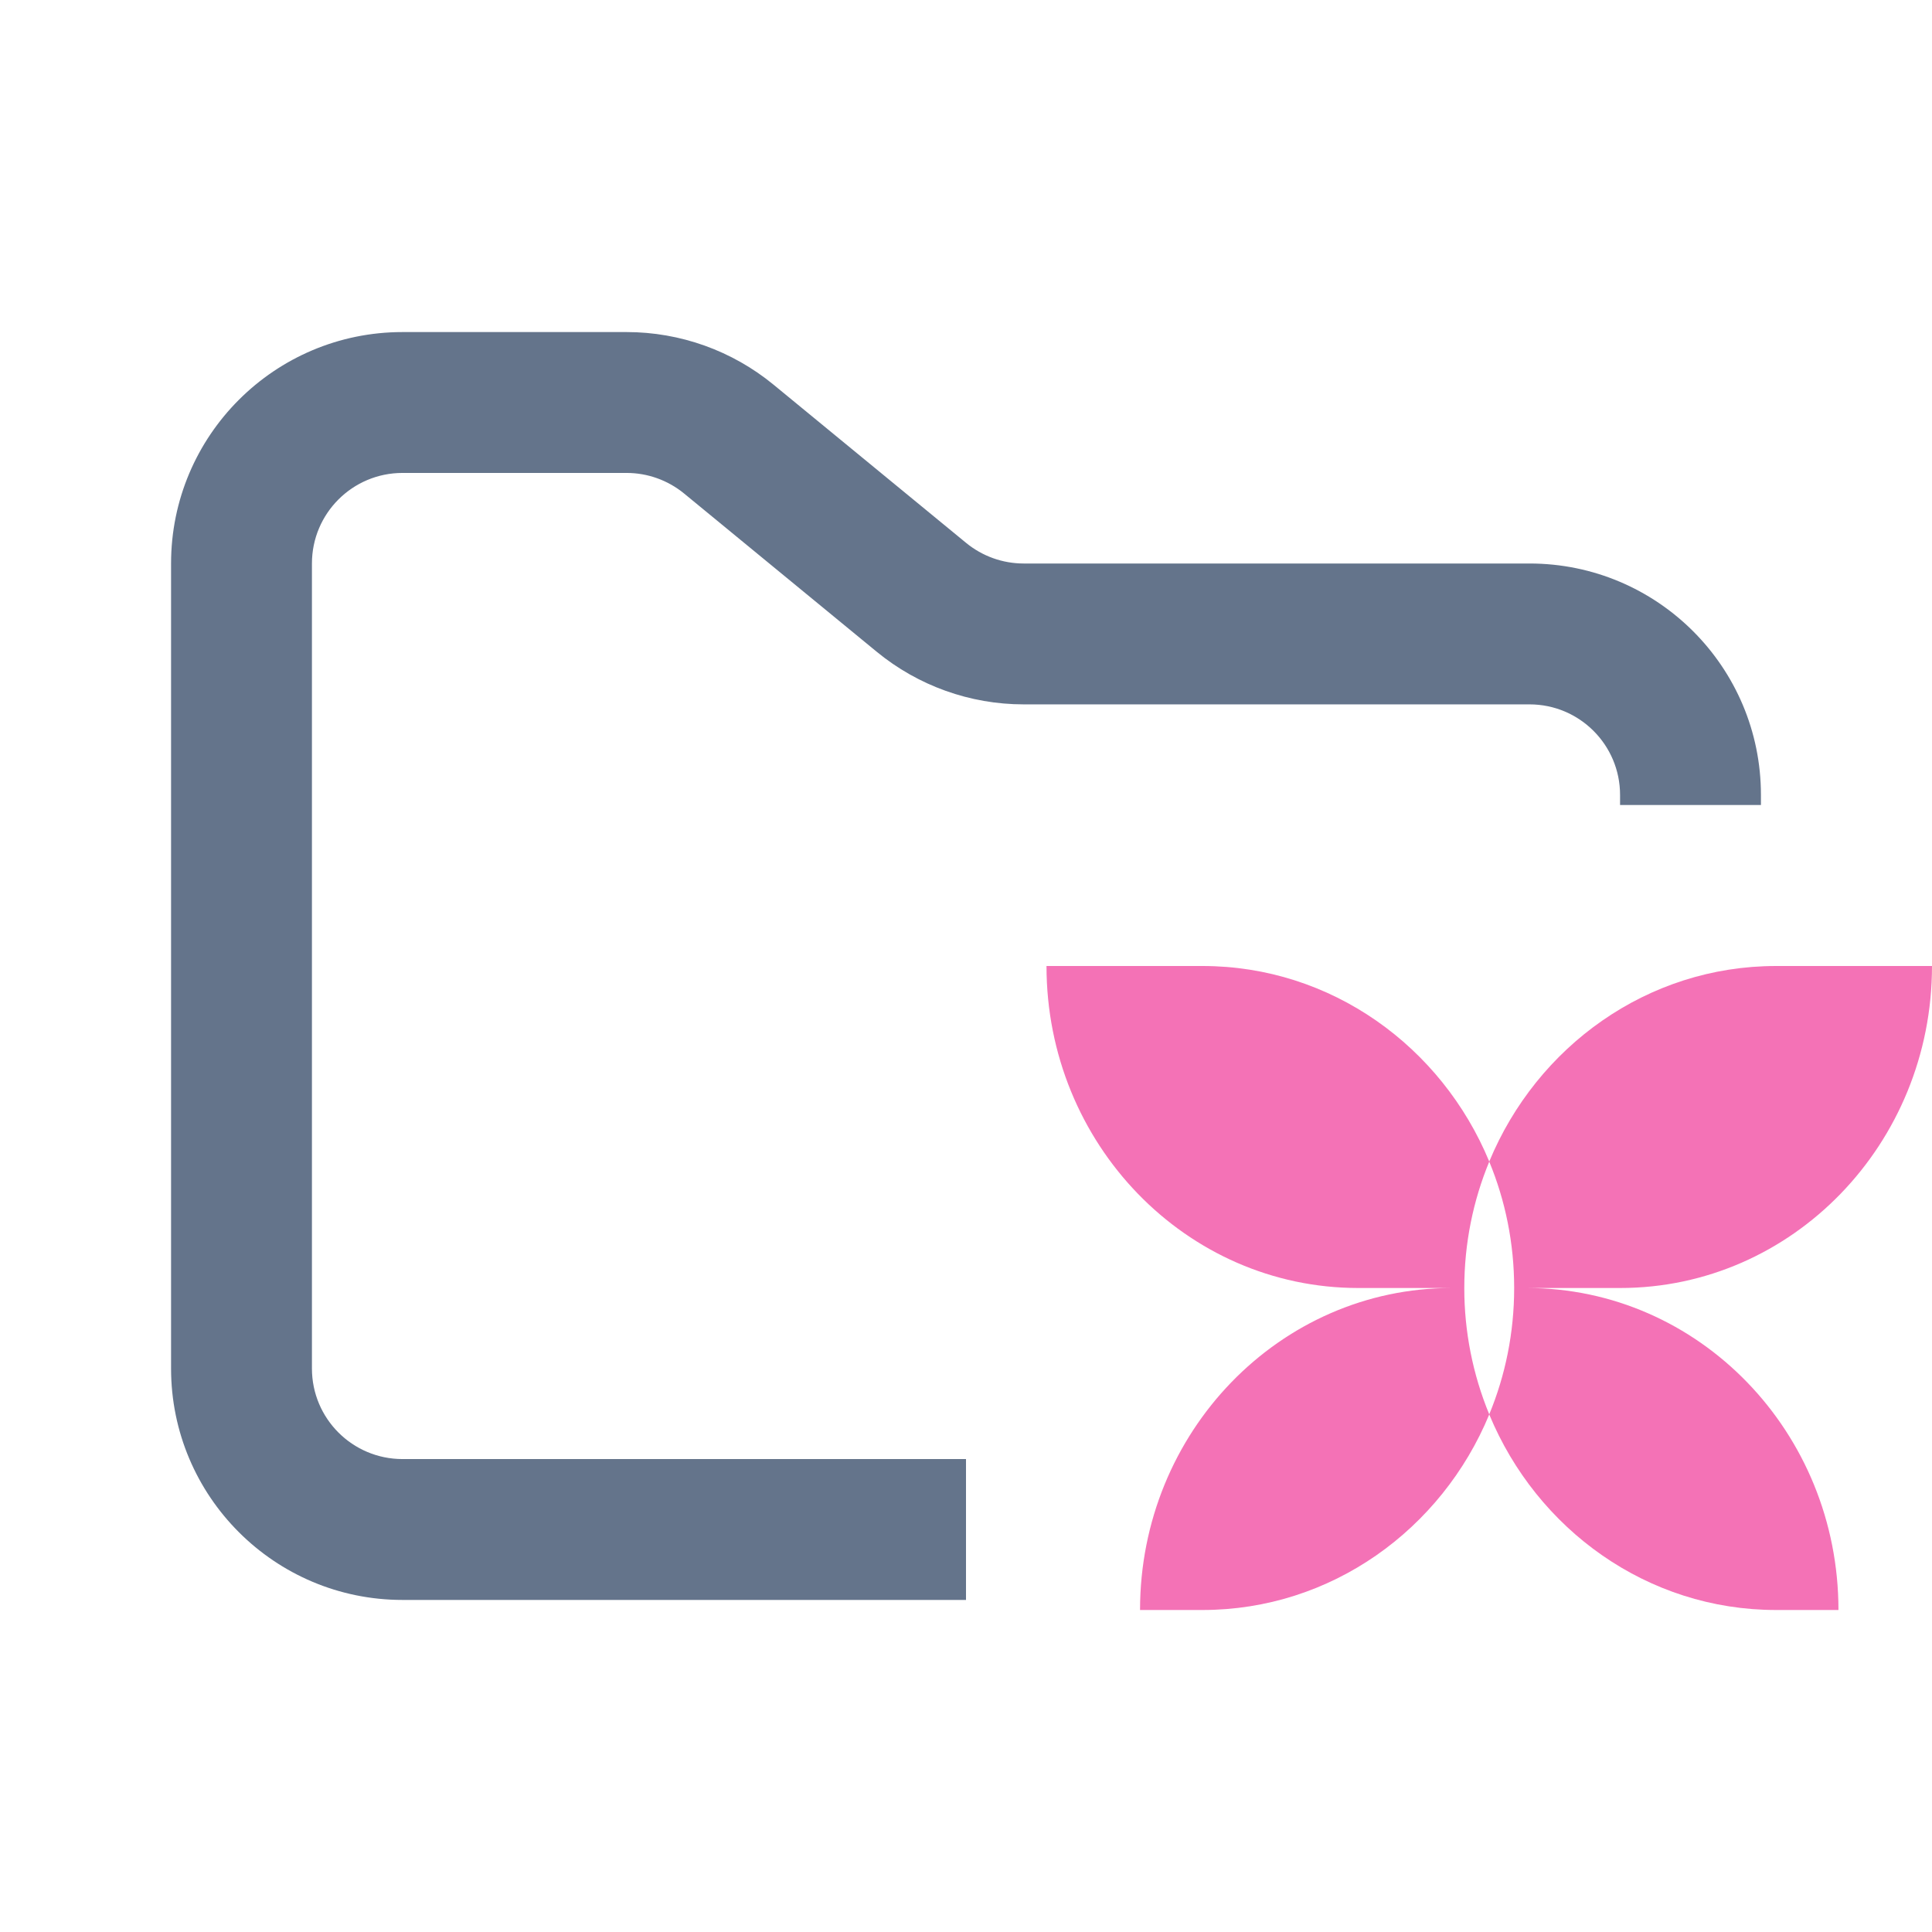 <svg width="48" height="48" viewBox="0 0 48 48" fill="none" xmlns="http://www.w3.org/2000/svg">
<path fill-rule="evenodd" clip-rule="evenodd" d="M10 8.25C6.824 8.25 4.25 10.824 4.25 14V34C4.25 37.176 6.824 39.75 10 39.75H24V36.25H10C8.757 36.25 7.75 35.243 7.75 34V14C7.75 12.757 8.757 11.75 10 11.75H15.568C16.089 11.75 16.593 11.931 16.996 12.261L21.782 16.193C22.811 17.038 24.101 17.5 25.432 17.5H38C39.243 17.5 40.25 18.507 40.25 19.75V20H43.75V19.75C43.75 16.574 41.176 14 38 14H25.432C24.911 14 24.407 13.819 24.004 13.489L19.218 9.557C18.189 8.712 16.899 8.25 15.568 8.25H10Z" fill="#64748B"/>
<path d="M26 24C26 28.418 29.468 32 33.745 32H36.069C31.79 32 28.324 35.582 28.324 40H29.874C33.072 40 35.818 37.999 37 35.142C38.182 37.999 40.928 40 44.126 40H45.676C45.676 35.582 42.21 32 37.931 32H40.255C44.532 32 48 28.418 48 24H44.126C40.928 24 38.182 26.001 37 28.858C35.818 26.001 33.072 24 29.875 24H26ZM37 28.861C37.399 29.826 37.619 30.887 37.619 32C37.619 33.114 37.399 34.174 37 35.139C36.589 34.141 36.379 33.075 36.38 32C36.38 30.887 36.601 29.826 37 28.861Z" fill="#F472B6"/>
</svg>
